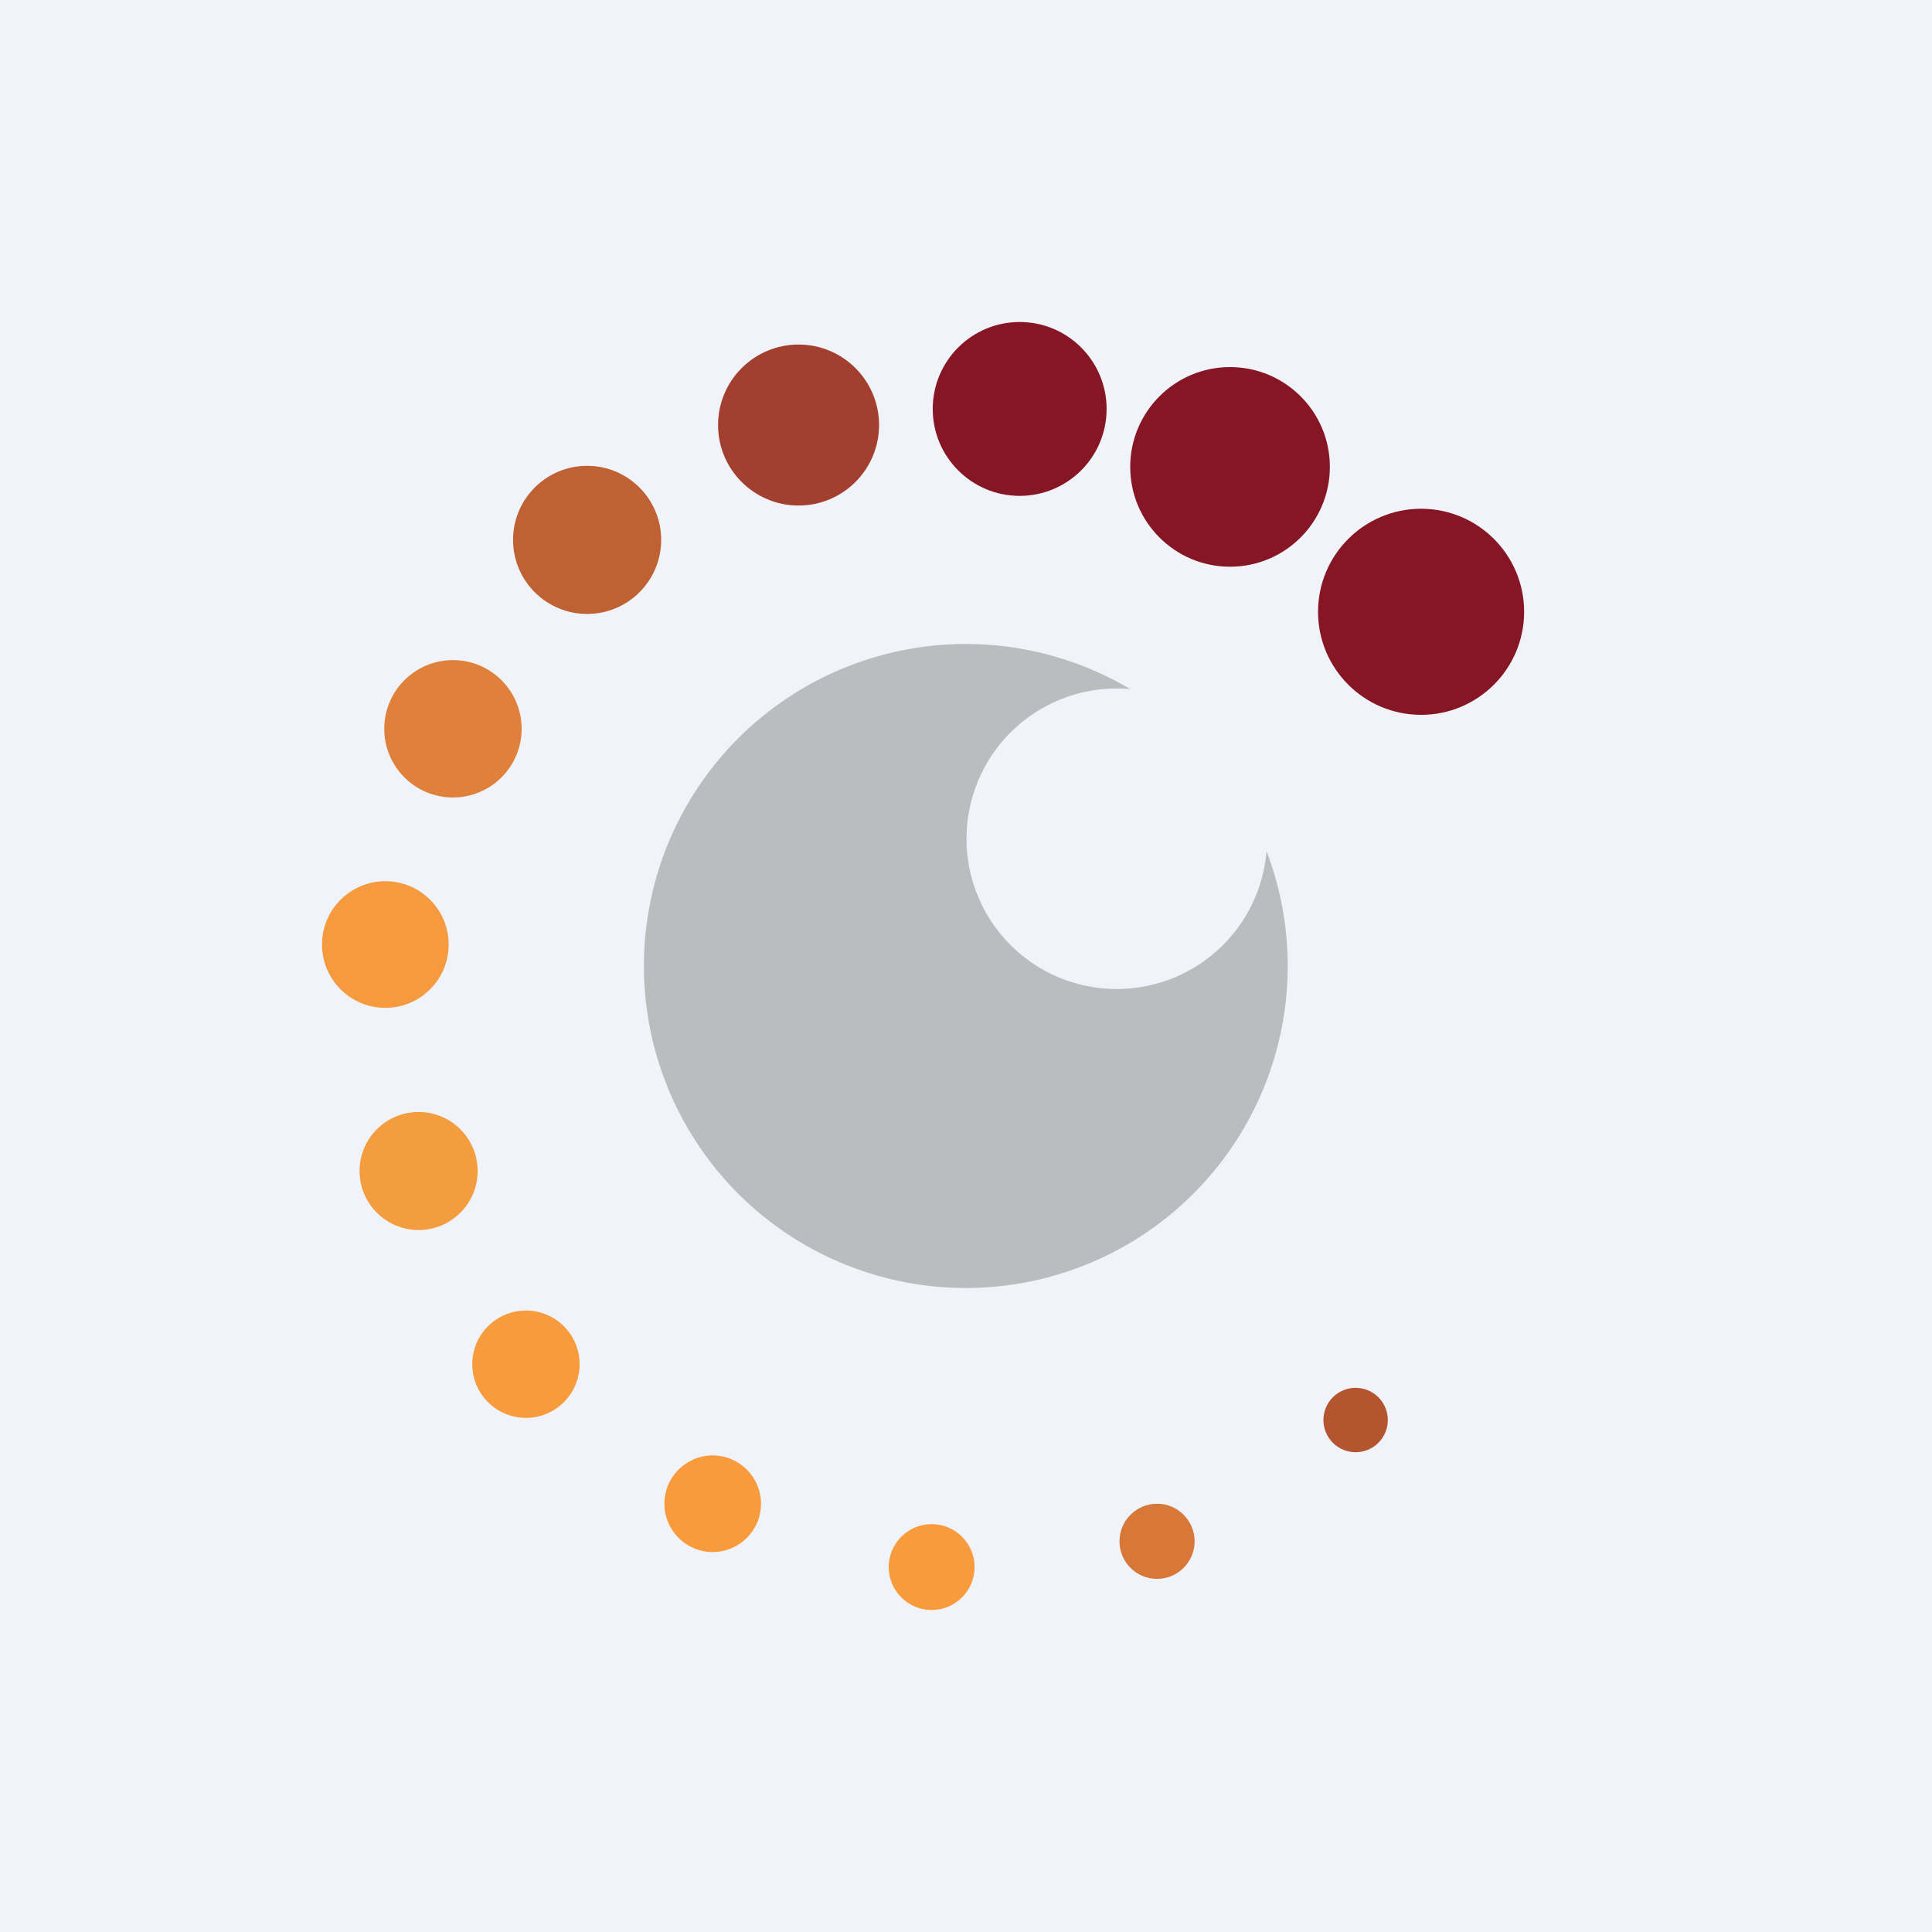 <!-- by TradingView --><svg xmlns="http://www.w3.org/2000/svg" width="18" height="18" viewBox="0 0 18 18"><path fill="#F0F3FA" d="M0 0h18v18H0z"/><circle cx="13.24" cy="5.7" fill="#871625" r=".96"/><circle cx="11.46" cy="4.35" fill="#871625" r=".93"/><circle cx="9.5" cy="3.81" fill="#871625" r=".81"/><circle cx="7.44" cy="3.96" fill="#A33F2F" r=".75"/><circle cx="5.47" cy="5.03" fill="#C06134" r=".69"/><circle cx="4.22" cy="6.79" fill="#DF813A" r=".64"/><circle cx="3.59" cy="8.8" fill="#F59A3E" r=".59"/><circle cx="3.9" cy="10.91" fill="#F39D3E" r=".55"/><circle cx="4.9" cy="12.71" fill="#F89B3C" r=".5"/><circle cx="6.64" cy="14.01" fill="#F89B3C" r=".45"/><circle cx="8.68" cy="14.6" fill="#F89B3C" r=".4"/><circle cx="10.78" cy="14.36" fill="#D77839" r=".35"/><circle cx="12.63" cy="13.23" fill="#B45530" r=".3"/><path d="M9 12a3 3 0 0 0 2.8-4.07 1.4 1.4 0 1 1-1.27-1.51A3 3 0 1 0 9 12Z" fill="#BBBCBE"/></svg>